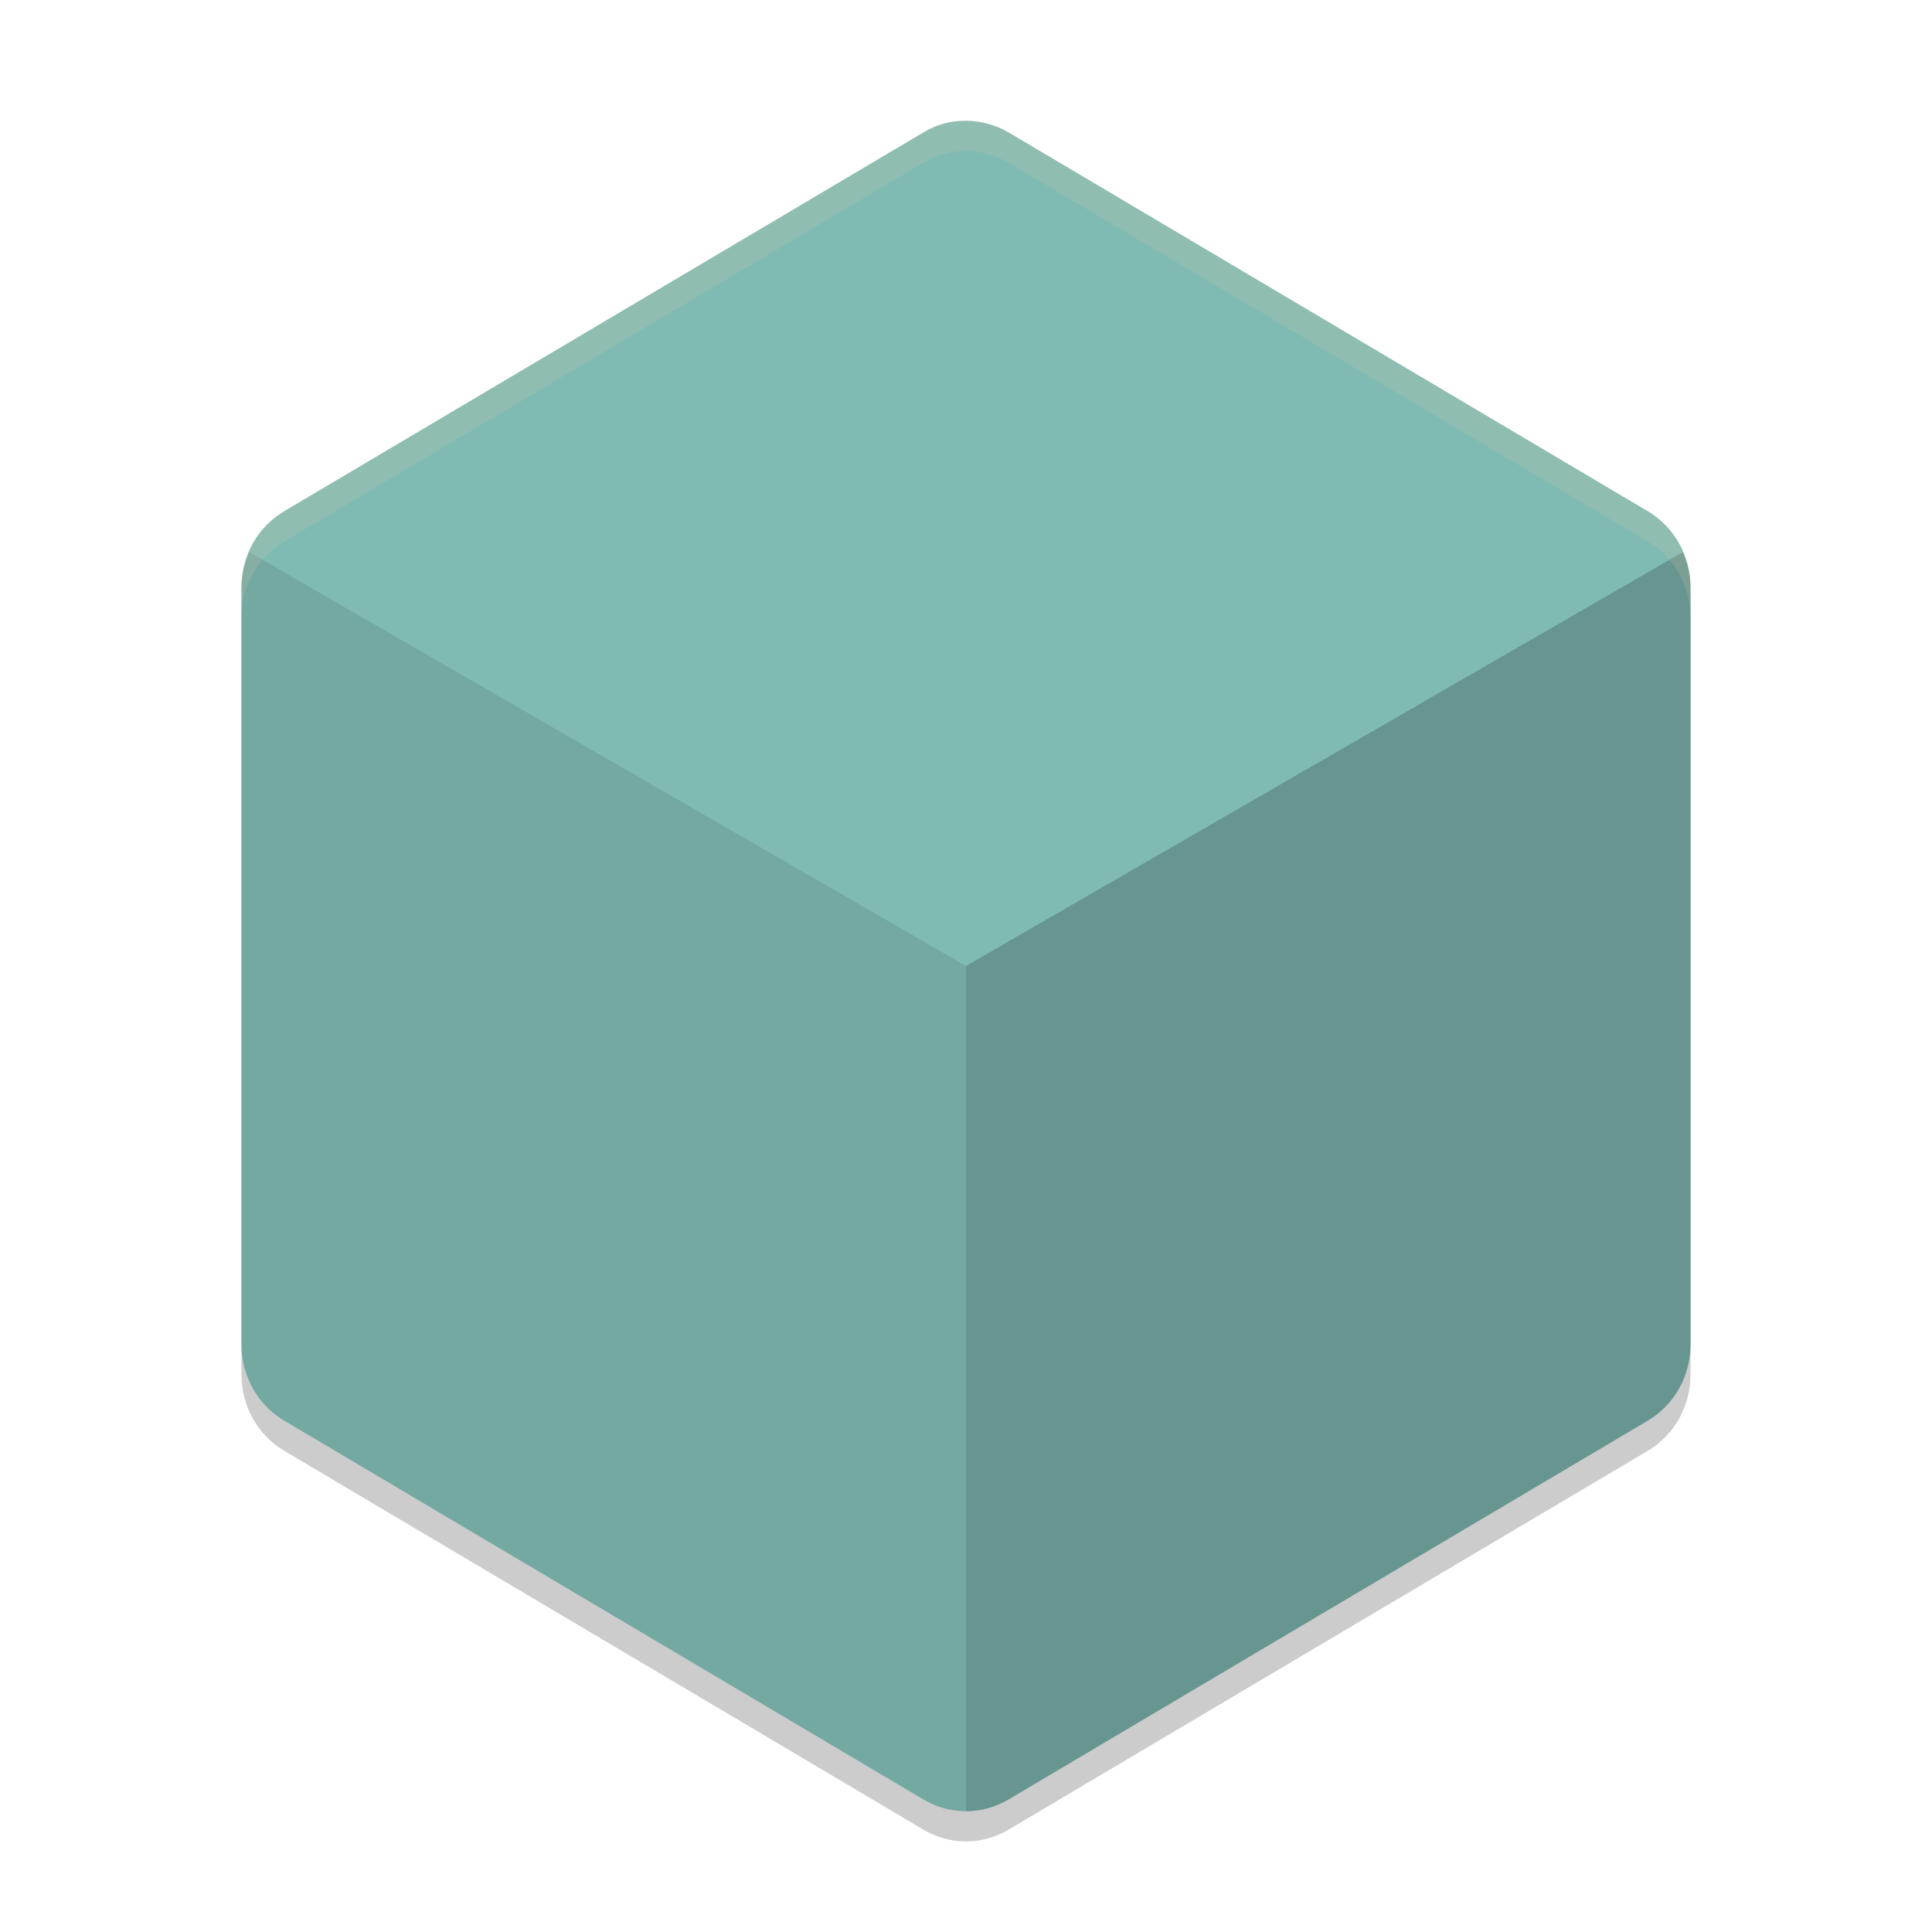 <svg xmlns="http://www.w3.org/2000/svg" width="64" height="64" version="1.1">
 <path style="opacity:0.2" d="M 32,5 C 31.481,5 31.036,5.122 30.587,5.388 L 9.412,17.937 C 8.538,18.455 8,19.412 8,20.448 V 45.547 C 8,46.583 8.538,47.541 9.412,48.059 L 30.587,60.608 C 31.024,60.867 31.512,61 32,61 32.487,61 32.975,60.867 33.412,60.608 L 54.587,48.059 C 55.461,47.541 56,46.583 56,45.547 V 20.448 C 56,19.412 55.461,18.455 54.587,17.937 L 33.413,5.388 C 33.003,5.145 32.476,5 32,5 Z"/>
 <path style="fill:#7fbbb3" d="M 32,4 C 31.481,4 31.036,4.122 30.587,4.388 L 9.412,16.937 C 8.538,17.455 8,18.412 8,19.448 V 44.547 C 8,45.583 8.538,46.541 9.412,47.059 L 30.587,59.608 C 31.024,59.867 31.512,60 32,60 32.487,60 32.975,59.867 33.412,59.608 L 54.587,47.059 C 55.461,46.541 56,45.583 56,44.547 V 19.448 C 56,18.412 55.461,17.455 54.587,16.937 L 33.413,4.388 C 33.003,4.145 32.476,4 32,4 Z"/>
 <path style="opacity:0.1" d="M 8.26,18.293 C 8.105,18.654 8,19.039 8,19.447 V 44.547 C 8,45.583 8.538,46.541 9.412,47.059 L 30.588,59.607 C 31.025,59.866 31.512,60 32,60 V 32 Z"/>
 <path style="opacity:0.2" d="M 55.74,18.293 32,32 V 60 C 32.487,60 32.975,59.866 33.412,59.607 L 54.588,47.059 C 55.462,46.541 56,45.583 56,44.547 V 19.447 C 56,19.039 55.895,18.654 55.74,18.293 Z"/>
 <path style="opacity:0.2;fill:#d3c6aa" d="M 32,4 C 31.481,4 31.037,4.123 30.588,4.389 L 9.412,16.938 C 8.538,17.456 8,18.411 8,19.447 V 20.447 C 8,19.411 8.538,18.455 9.412,17.938 L 30.588,5.389 C 31.037,5.123 31.481,5 32,5 32.476,5 33.002,5.146 33.412,5.389 L 54.588,17.938 C 55.462,18.456 56,19.411 56,20.447 V 19.447 C 56,18.411 55.462,17.456 54.588,16.938 L 33.412,4.389 C 33.002,4.146 32.476,4 32,4 Z"/>
</svg>
